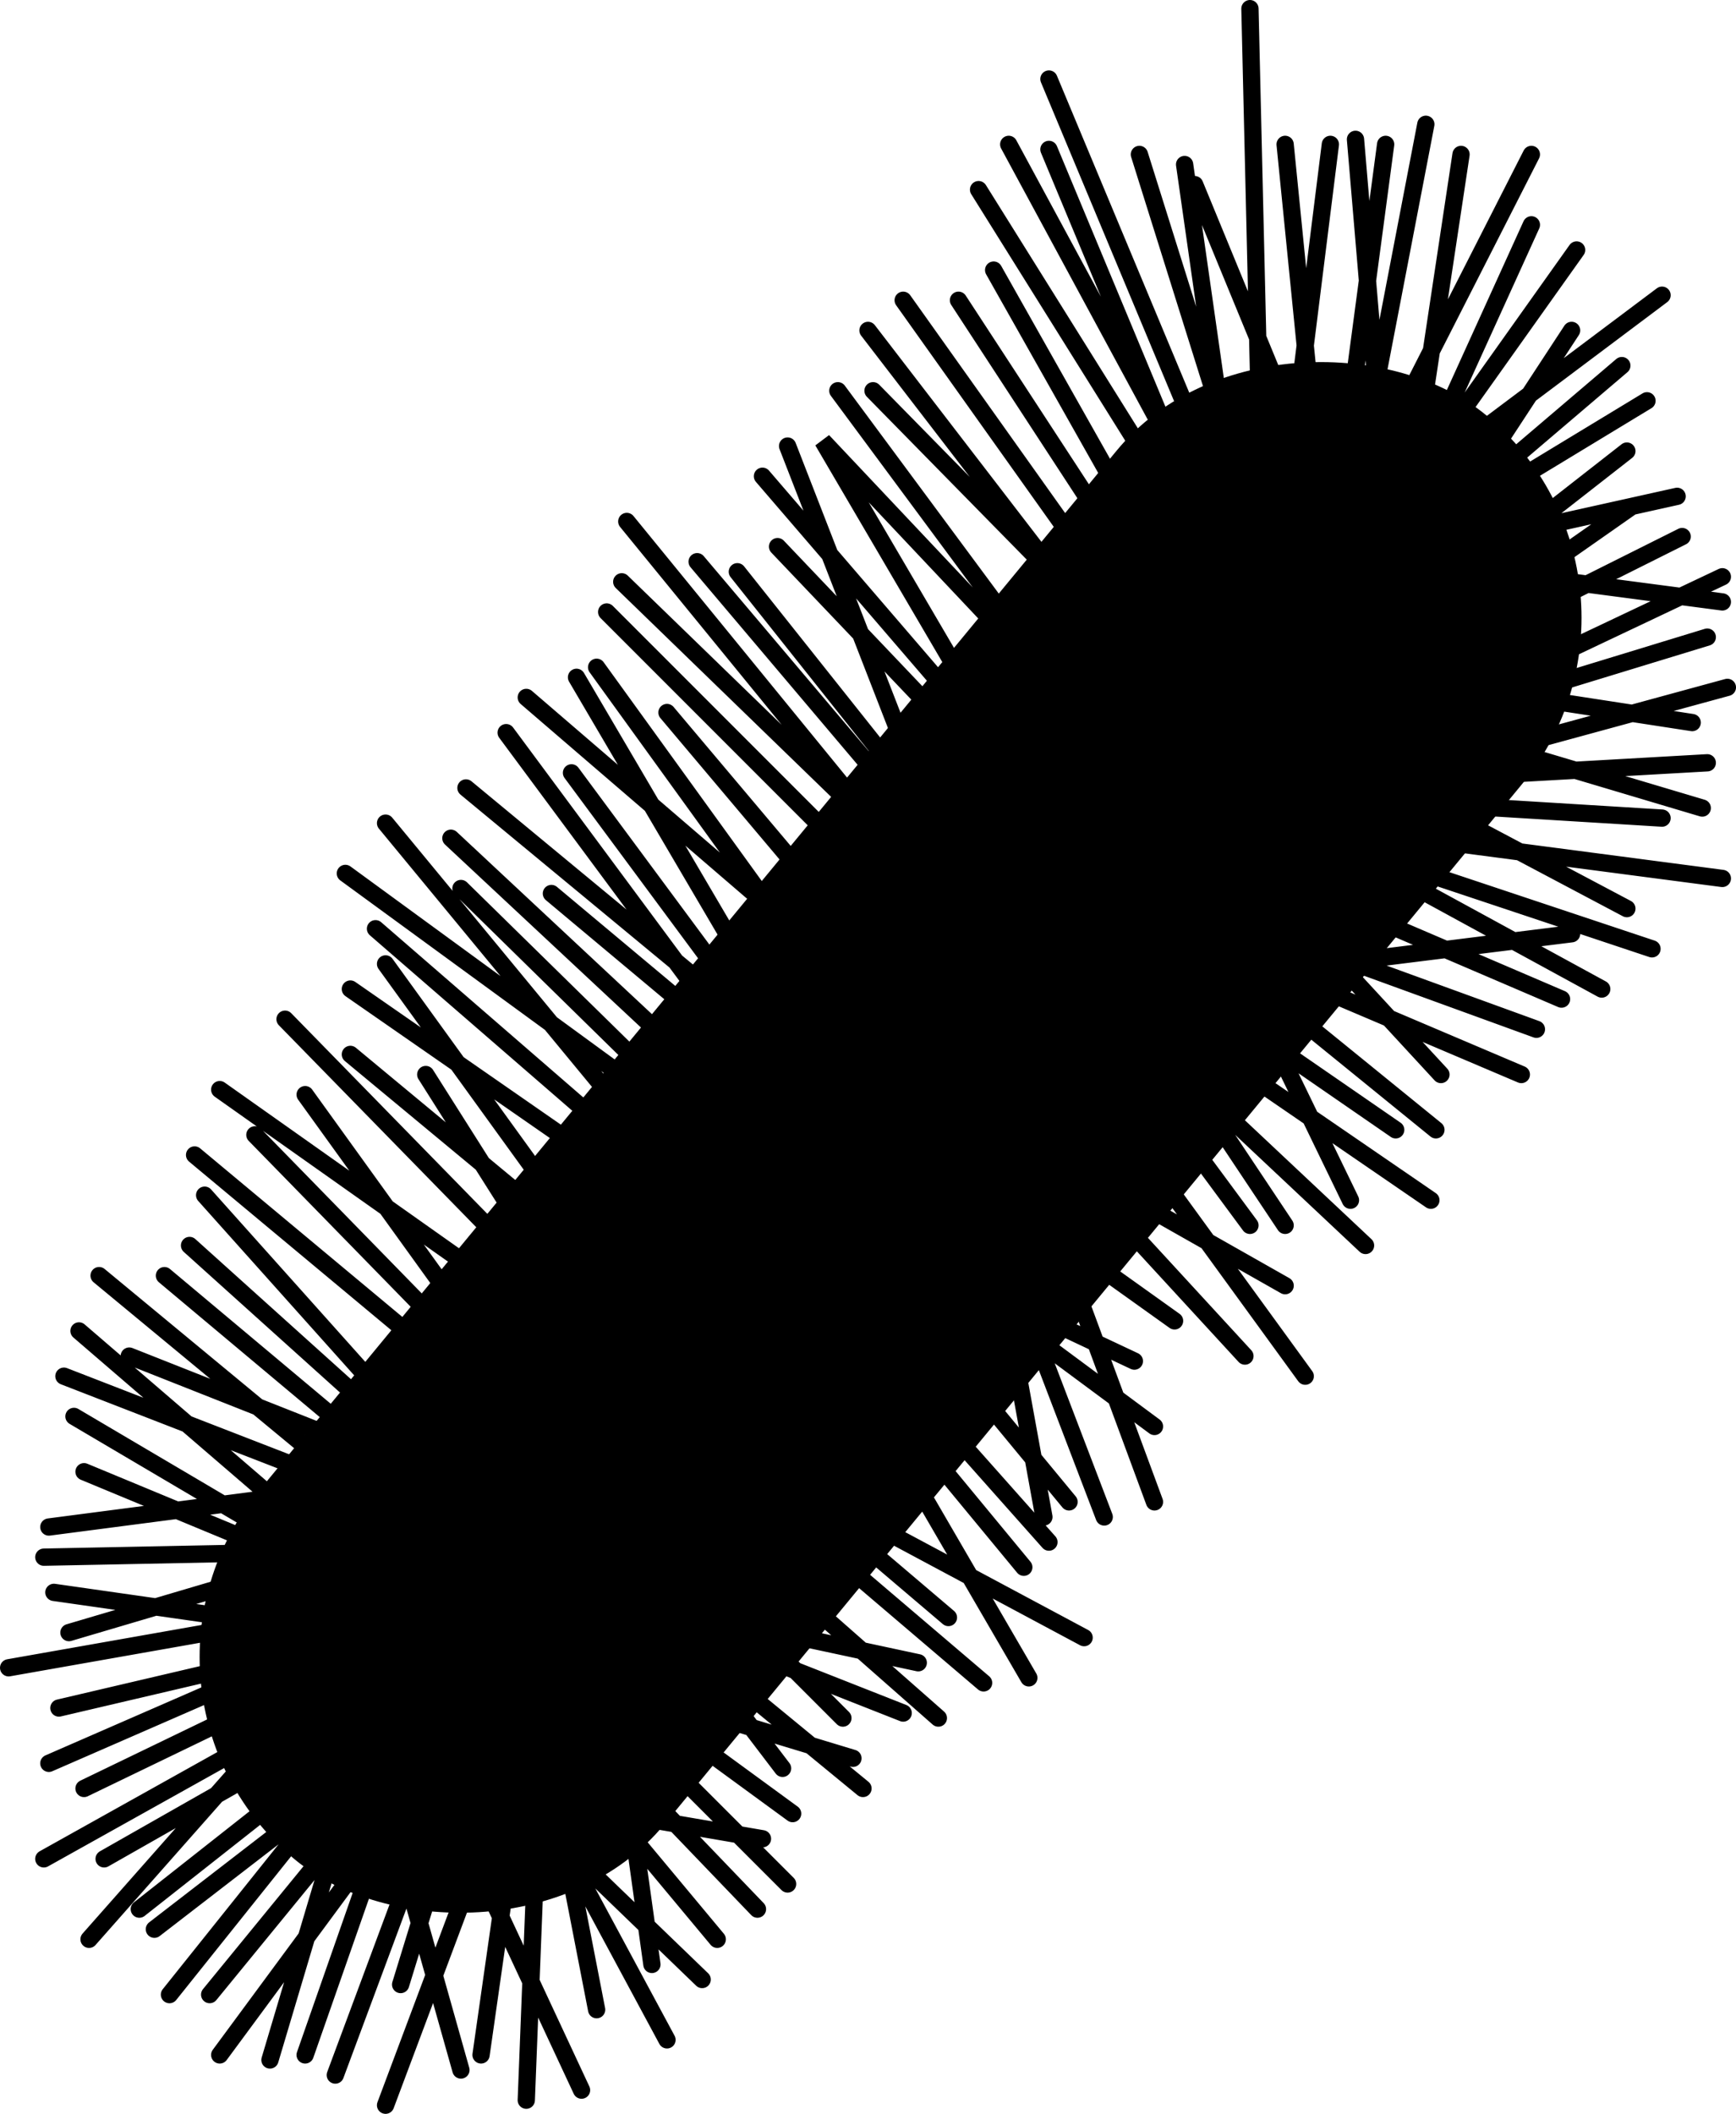<svg xmlns="http://www.w3.org/2000/svg" xmlns:dc="http://dublincore.org/documents/dcmi-terms/" height="122.34" width="100.516"><g transform="translate(-331.803 -441.088)" stroke="#000" stroke-linecap="round"><path d="M351.8 491.637l18.331 13.385M354.127 488.727l15.131 18.332M357.91 489.6l13.094 12.221M358.783 486.69l15.13 12.512M361.11 483.49l12.513 16.876M362.275 481.452l16.586 14.259M365.184 480.288l10.767 18.332M370.422 482.325l12.512 14.84M366.348 479.706l13.677 18.914M366.93 476.506l17.168 17.168M367.803 474.76l18.914 18.332M368.094 471.268l16.877 20.66M372.168 473.596l12.803 15.13M364.893 485.817l11.64 15.713M363.73 492.8l16.004 13.386M358.492 492.51l14.84 14.549M384.68 486.981l-10.184-12.803M376.824 472.723l11.64 12.221M377.406 466.903l10.184 26.189M375.95 468.65l12.513 14.548M389.336 483.49l-9.893-16.878 14.549 15.422M391.955 479.415l-11.64-15.713M382.352 463.702l16.005 16.295M393.7 475.342l-11.639-15.131M394.865 473.596l-10.767-15.131M396.61 472.723l-9.31-14.258M399.52 474.76l-10.184-18.041M400.102 470.686l-11.639-18.623M390.209 449.444l9.602 17.75-7.274-17.459M402.14 468.65l-9.603-22.989M397.775 450.026l4.655 14.84-2.037-14.258M407.086 466.612l-6.11-14.84M404.758 466.321l-.582-24.733M407.668 463.993l-1.455-14.549M406.795 465.74l2.037-16.296M411.45 463.411l2.91-15.13M411.742 466.321l-1.455-17.168M409.705 466.903l2.328-17.459M414.07 465.448l2.328-15.422M412.615 465.448l7.856-15.422M414.652 466.903l5.82-12.803M413.779 468.65l9.311-13.095M417.27 468.65l5.53-8.44M416.398 466.903l11.639-8.73M366.64 506.186l-13.095-11.348M364.02 510.55l-9.893-13.676M366.348 508.223l-14.258-9.894M361.984 512.006l-5.53-8.73M364.02 512.006l-11.93-9.894M361.11 513.17l-12.803-13.095M361.402 516.08l-16.877-11.93M358.492 516.952l-9.02-12.512M358.783 519.28l-12.222-12.512M355.291 518.116l-12.221-10.184M353.545 521.317l-9.893-11.057M354.418 523.645l-11.64-10.475M352.09 523.936l-10.766-9.02M352.672 527.428l-15.131-12.513M351.8 524.518l-12.513-4.947M348.89 528.883l-12.513-10.767M349.762 526.264l-14.258-5.529M347.434 529.756l-11.348-6.693M348.598 531.21l-11.93-4.946M348.016 527.719l-13.385 1.746M348.89 530.92l-14.55.29M332.303 537.612l14.84-2.619-12.22-1.746M348.598 531.793l-12.803 3.782M348.89 536.74l-13.677 3.2M345.98 538.194l-11.349 4.947M345.107 540.522l-8.439 4.074M346.852 541.686l-12.512 6.984M350.635 541.395l-12.803 7.275M348.016 540.813l-11.057 12.512M349.471 544.014l-9.602 7.565M340.742 552.743l10.184-7.856-9.311 11.64M351.8 546.924l-7.857 9.602M353.545 547.797l-9.02 12.22M351.508 546.633l-4.074 13.676M353.545 548.379l-4.074 11.639M355.873 548.67l-4.656 12.512M357.328 548.379L355 555.944M355.291 549.543l3.2 11.348M354.127 562.928l5.238-13.967 6.11 13.094M362.857 547.797l-.582 14.84M361.402 547.797l-1.746 12.22M364.311 546.924l2.037 10.475M370.422 559.145l-6.11-11.348 8.147 7.856M367.803 542.268l1.746 12.512M367.512 546.342l5.82 6.983M368.676 544.305l6.984 7.274M365.766 545.76l10.185 1.746M370.131 540.522l7.566 5.529M372.459 537.321l4.656 6.11M371.586 539.94l9.603 2.91M370.131 542.85l7.275 7.274M373.623 537.903l8.147 6.693M376.242 536.157l4.365 4.365M374.496 536.448l9.602 3.783M378.86 534.12l7.275 6.402M376.824 535.575l8.147 1.746M380.898 531.793l7.856 6.692M382.061 529.174l12.513 6.692M384.098 525.682l7.275 12.512M380.898 529.756l5.82 4.946M385.553 525.1l5.529 6.693M388.172 521.317l5.529 6.693M390.5 519.28l1.746 9.603M385.553 522.481l6.984 7.857M391.955 518.99l3.783 9.893M390.791 517.825l7.857 5.82M393.7 514.624l4.948 13.386M392.537 517.534l4.947 2.328M397.193 512.297l6.692 7.274M398.066 507.932l9.311 12.803M393.7 513.17l6.111 4.364M397.484 510.55l8.73 4.947M401.557 505.022l4.656 6.984M399.23 505.313l4.946 6.693M401.266 504.15l9.603 9.02M404.467 503.567l10.185 6.984M405.34 500.948l4.656 9.603M405.631 498.911l9.312 7.566M404.176 500.657l8.439 5.82M408.25 498.33l11.64 4.946M408.25 495.71l6.984 7.566M409.996 493.674l12.221 5.237M407.959 496.002l12.803 4.655M411.16 496.583l11.64-1.454M411.742 491.346l12.803 6.983M414.36 491.637l13.095 4.365M413.779 489.6l17.75 2.328M416.107 488.436l9.893 5.238M415.234 486.108l15.422-.873M416.689 483.78l13.676 4.074M413.779 487.563l14.258.873M419.016 484.362l12.804-3.492M418.434 481.161l11.349 1.746M420.471 479.706l11.058-5.237M421.053 476.215l8.148-4.074M420.18 481.161l10.476-3.2M431.529 475.924l-11.058-1.455 5.82-4.074M418.434 472.14l10.476-2.327M417.561 470.104l9.603-5.82M416.689 474.469l9.311-7.275M417.852 468.94l7.857-6.693" fill="none"/><rect height="29.389" ry="14.695" transform="rotate(-50.481)" width="107.373" x="-200.778" y="603.608"/></g></svg>
